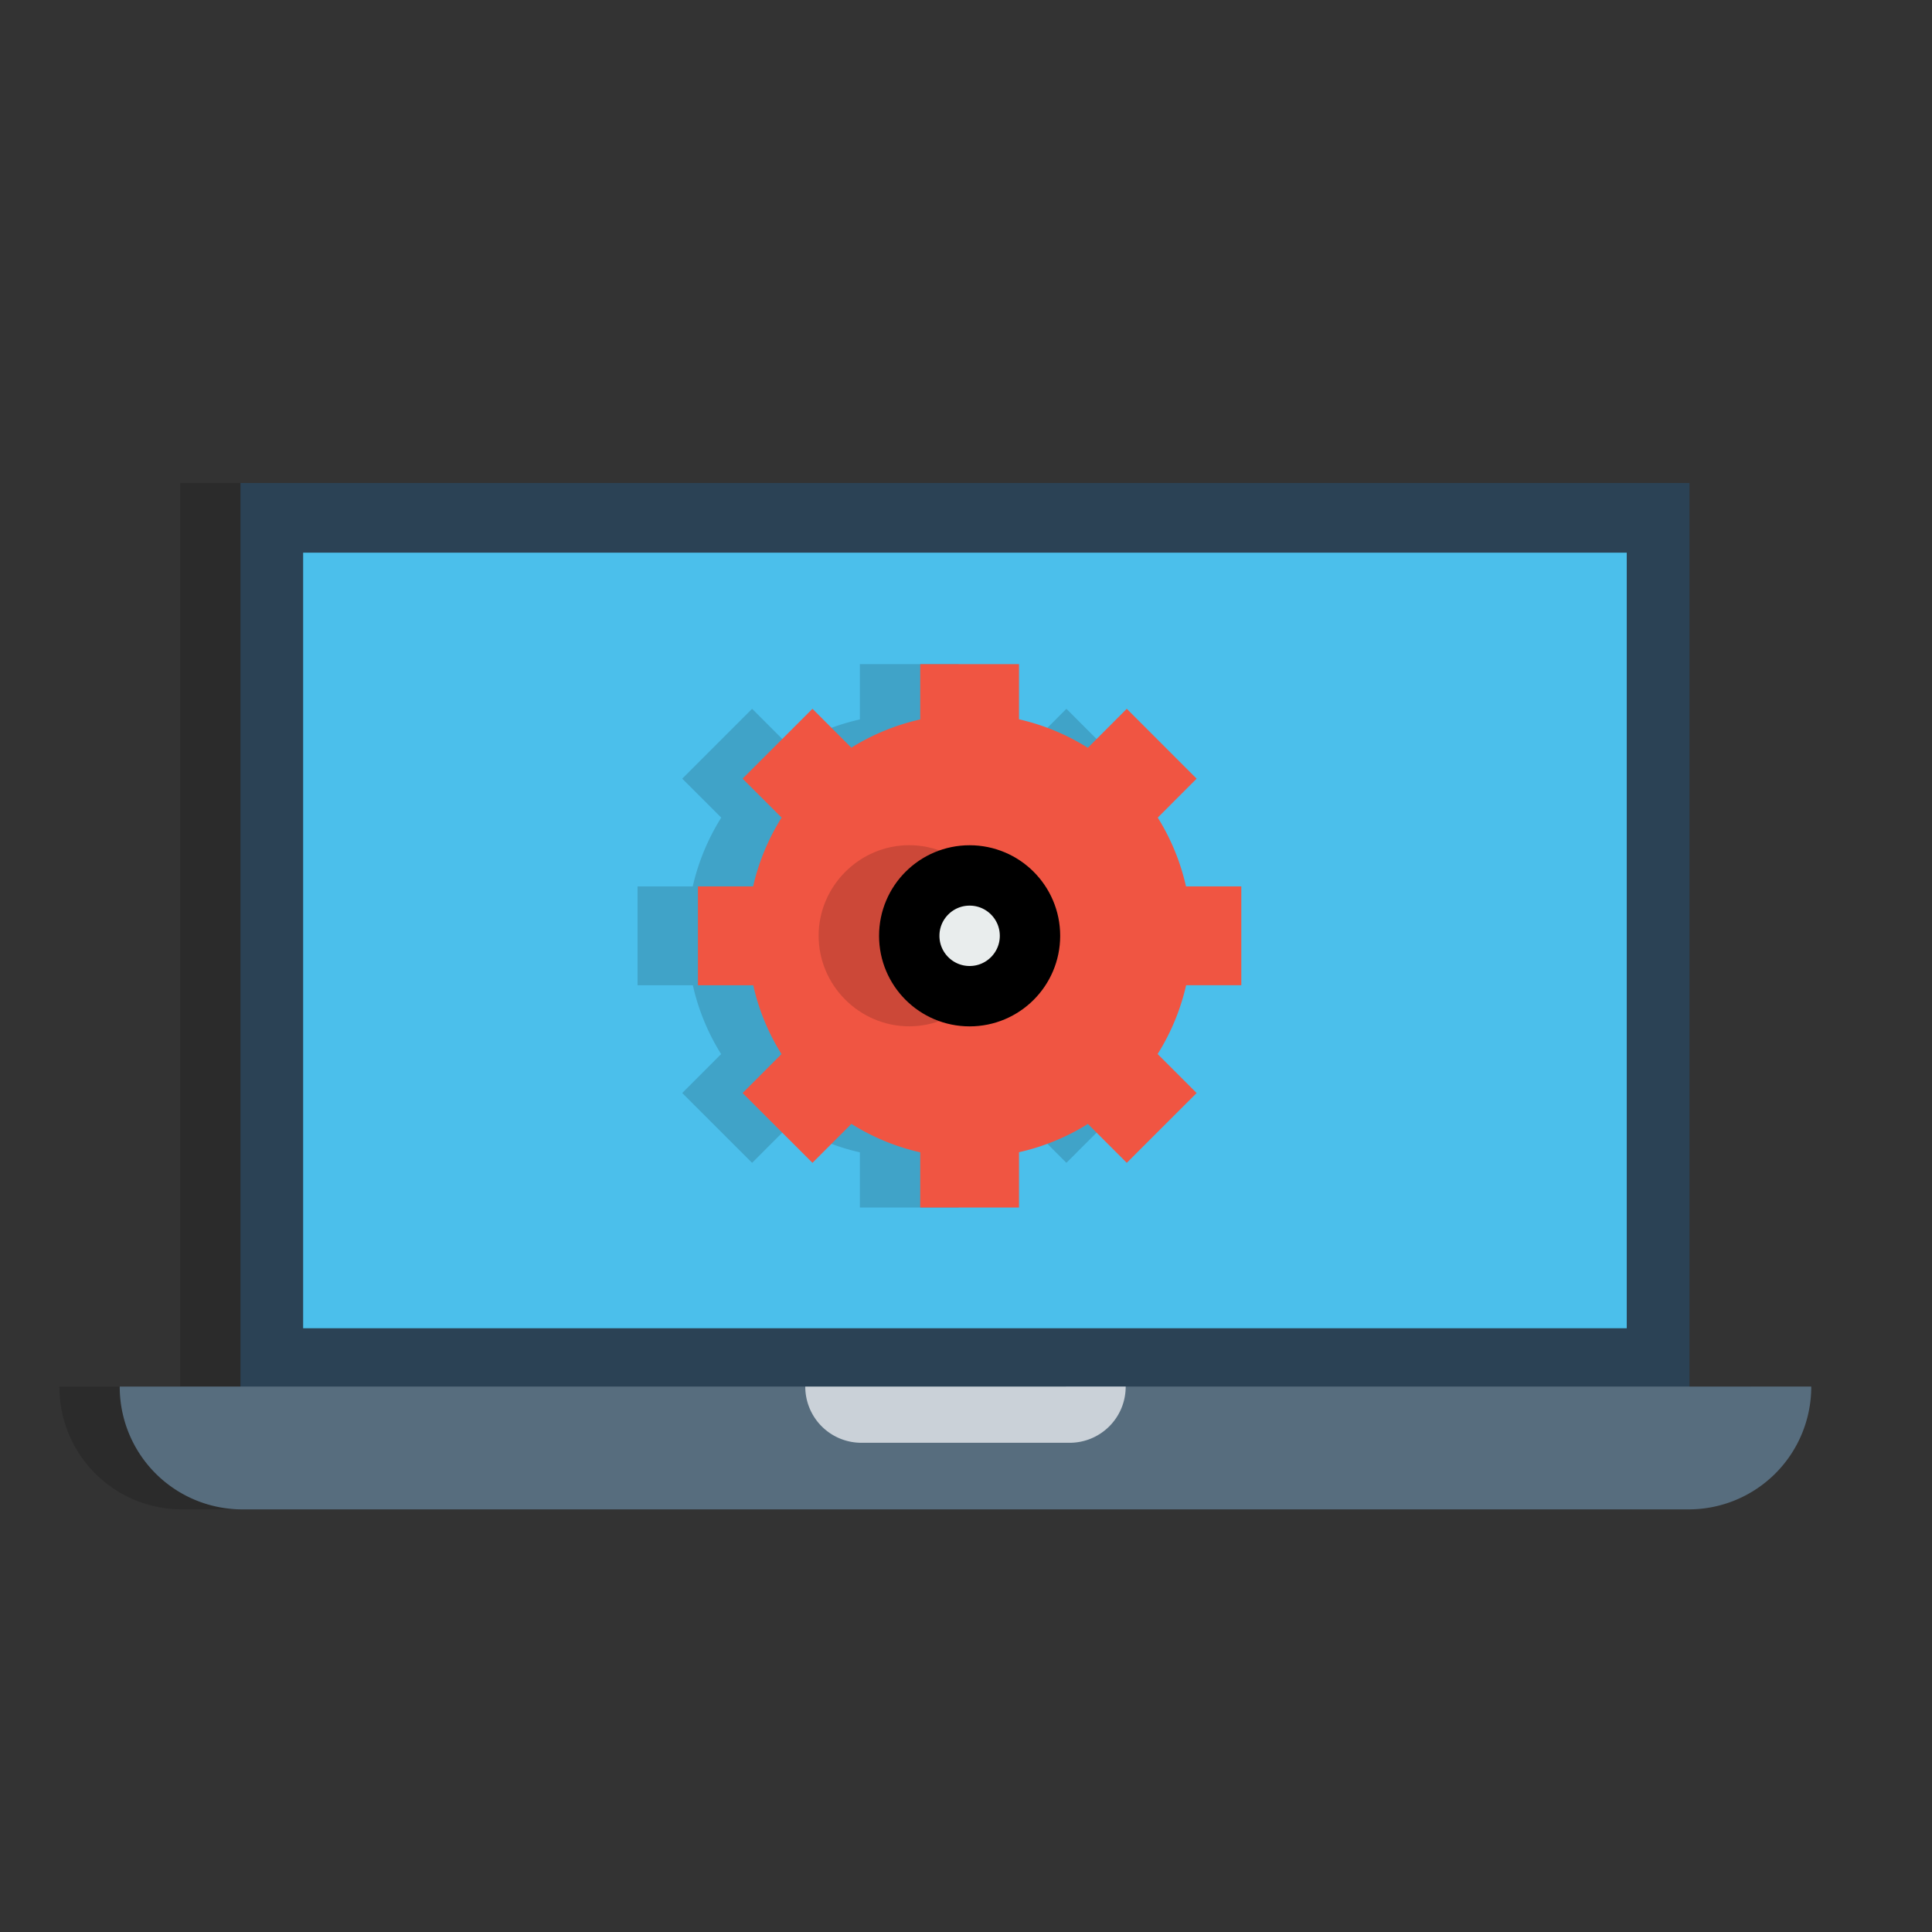 <svg xmlns="http://www.w3.org/2000/svg" width="32" height="32"><rect width="100%" height="100%" fill="#333333" stroke="none"/><g color="#000" transform="translate(-.017 -1022.362)"><path d="M3 1030.362v14.967H1c0 1.127.906 2.033 2.033 2.033h23.95a2.03 2.03 0 0 0 2.035-2.033H27v-14.967H3z" opacity=".15" overflow="visible" style="isolation:auto;mix-blend-mode:normal"/><path fill="#2b4255" overflow="visible" style="isolation:auto;mix-blend-mode:normal" d="M4 1030.362h24v15H4z"/><path style="isolation:auto;mix-blend-mode:normal" fill="#4bbfeb" d="M5.038 1031.516h21.923v12.846H5.038z" overflow="visible"/><path fill="#576d7e" d="M30.017 1045.328a2.03 2.03 0 0 1-2.034 2.034H4.033A2.03 2.03 0 0 1 2 1045.328z" overflow="visible" style="isolation:auto;mix-blend-mode:normal"/><path fill="#cad1d8" d="M18.662 1045.328c0 .516-.415.931-.93.931h-3.447a.929.929 0 0 1-.93-.93" overflow="visible" style="isolation:auto;mix-blend-mode:normal"/><path style="isolation:auto;mix-blend-mode:normal" d="M14.259 1033.362v.916c-.404.091-.79.249-1.141.468l-.644-.644-1.157 1.157.646.645c-.22.351-.38.736-.472 1.14h-.914v1.637h.916c.09.403.249.79.468 1.14l-.644.645 1.157 1.156.645-.645c.35.22.736.38 1.14.471v.914h1.636v-.916c.404-.09.79-.249 1.141-.468l.644.644 1.157-1.156-.646-.646c.22-.35.38-.736.472-1.14h.914v-1.636h-.916a3.682 3.682 0 0 0-.468-1.14l.644-.645-1.157-1.157-.645.646c-.35-.22-.736-.38-1.14-.472v-.914z" opacity=".15" overflow="visible"/><path fill="#f05542" d="M15.259 1033.362v.916c-.404.091-.79.249-1.141.468l-.644-.644-1.157 1.157.646.645c-.22.351-.38.736-.472 1.14h-.914v1.637h.916c.09.403.249.79.468 1.14l-.644.645 1.157 1.156.645-.645c.35.22.736.38 1.14.471v.914h1.636v-.916c.404-.09.79-.249 1.141-.468l.644.644 1.157-1.156-.646-.646c.22-.35.38-.736.472-1.14h.914v-1.636h-.916a3.682 3.682 0 0 0-.468-1.14l.644-.645-1.157-1.157-.645.646c-.35-.22-.736-.38-1.14-.472v-.914z" overflow="visible" style="isolation:auto;mix-blend-mode:normal"/><path d="M15.076 1036.361c-.823 0-1.5.678-1.5 1.5 0 .823.677 1.5 1.5 1.5s1.5-.677 1.5-1.5c0-.822-.677-1.5-1.5-1.5z" font-family="sans-serif" font-weight="400" opacity=".15" overflow="visible" style="line-height:normal;text-indent:0;text-align:start;text-decoration-line:none;text-decoration-style:solid;text-decoration-color:#000;text-transform:none;block-progression:tb;isolation:auto;mix-blend-mode:normal"/><circle cx="16.077" cy="1037.862" r="1" fill="#e9eded" stroke="#000" stroke-dashoffset=".5" stroke-linecap="round" stroke-linejoin="round" overflow="visible" style="isolation:auto;mix-blend-mode:normal"/></g></svg>